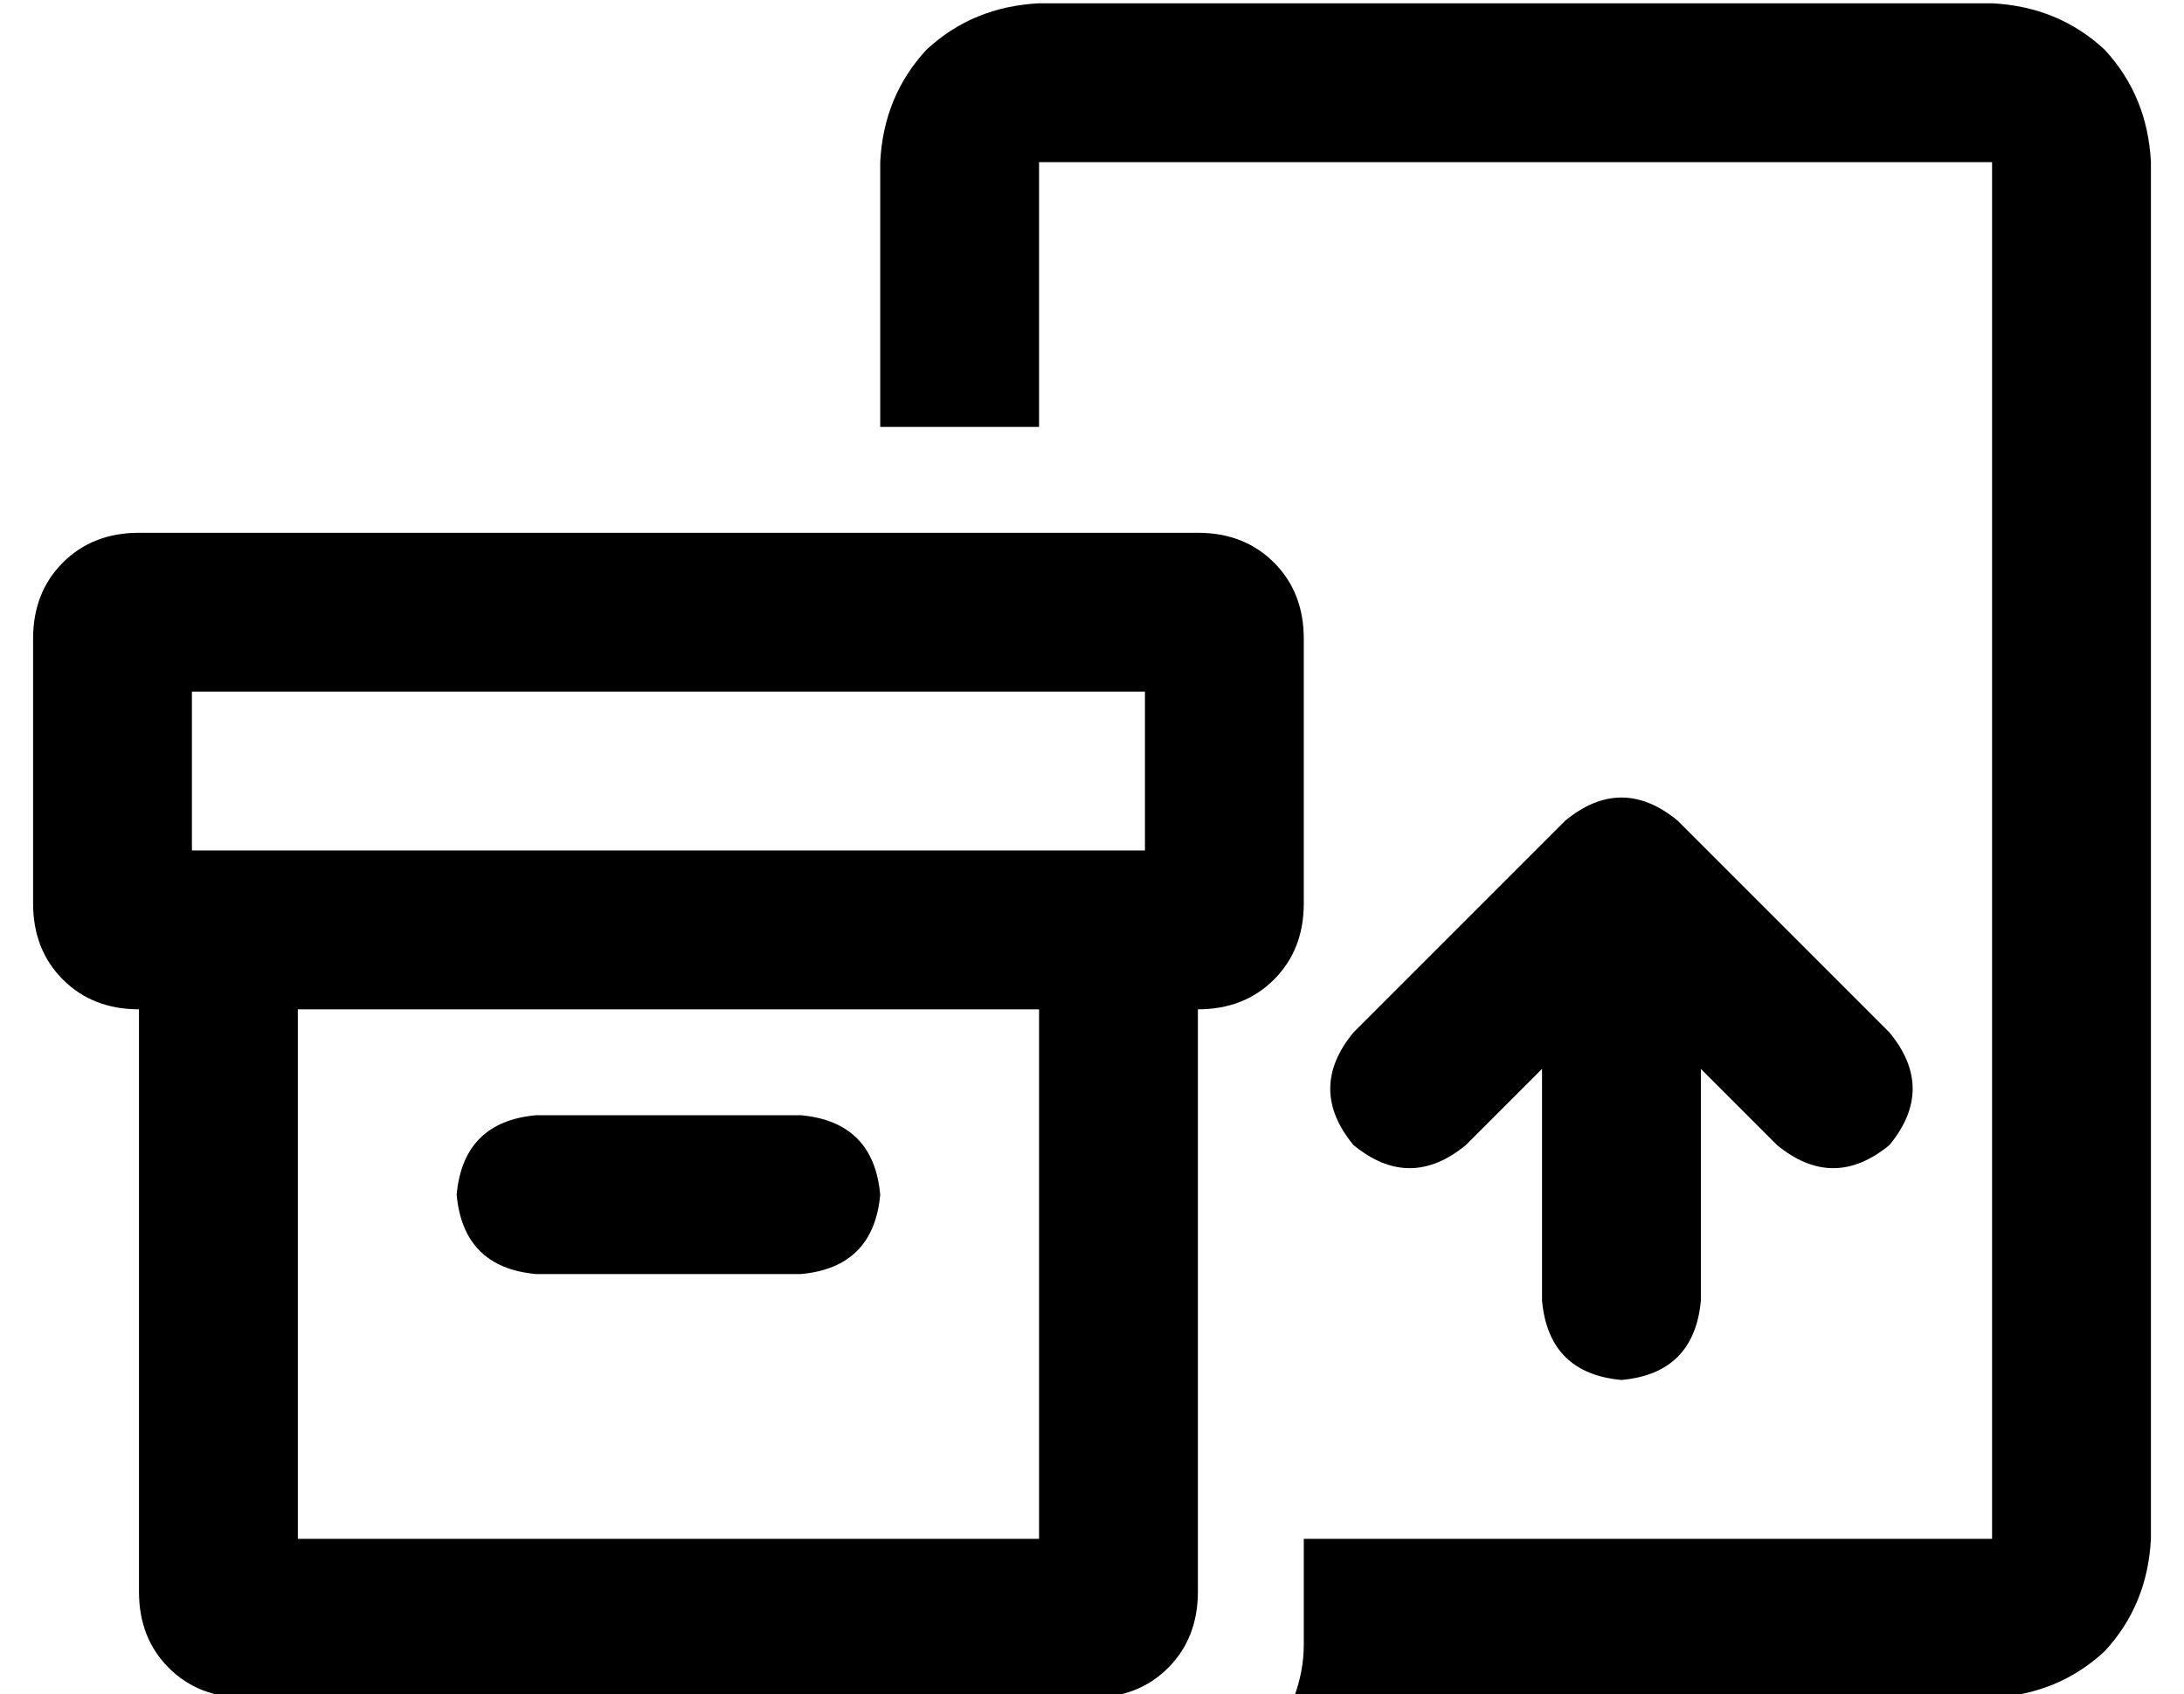 <?xml version="1.0" standalone="no"?>
<!DOCTYPE svg PUBLIC "-//W3C//DTD SVG 1.1//EN" "http://www.w3.org/Graphics/SVG/1.1/DTD/svg11.dtd" >
<svg xmlns="http://www.w3.org/2000/svg" xmlns:xlink="http://www.w3.org/1999/xlink" version="1.1" viewBox="-10 -40 660 512">
   <path fill="currentColor"
d="M592 9h-288h288h-288v80v0h-48v0v-80v0q1 -20 14 -34q14 -13 34 -14h288v0q20 1 34 14q13 14 14 34v416v0q-1 20 -14 34q-14 13 -34 14h-211v0q3 -8 3 -16v-32v0h208v0v-416v0zM561 272q14 17 0 34q-17 14 -34 0l-23 -23v0v70v0q-2 22 -24 24q-22 -2 -24 -24v-70v0
l-23 23v0q-17 14 -34 0q-14 -17 0 -34l64 -64v0q17 -14 34 0l64 64v0zM48 169v48v-48v48h32h256v-48v0h-288v0zM0 233v-80v80v-80q0 -14 9 -23t23 -9h320v0q14 0 23 9t9 23v80v0q0 14 -9 23t-23 9v176v0q0 14 -9 23t-23 9h-256v0q-14 0 -23 -9t-9 -23v-176v0q-14 0 -23 -9
t-9 -23v0zM80 265v160v-160v160h224v0v-160v0h-224v0zM152 297h80h-80h80q22 2 24 24q-2 22 -24 24h-80v0q-22 -2 -24 -24q2 -22 24 -24v0z" />
</svg>

